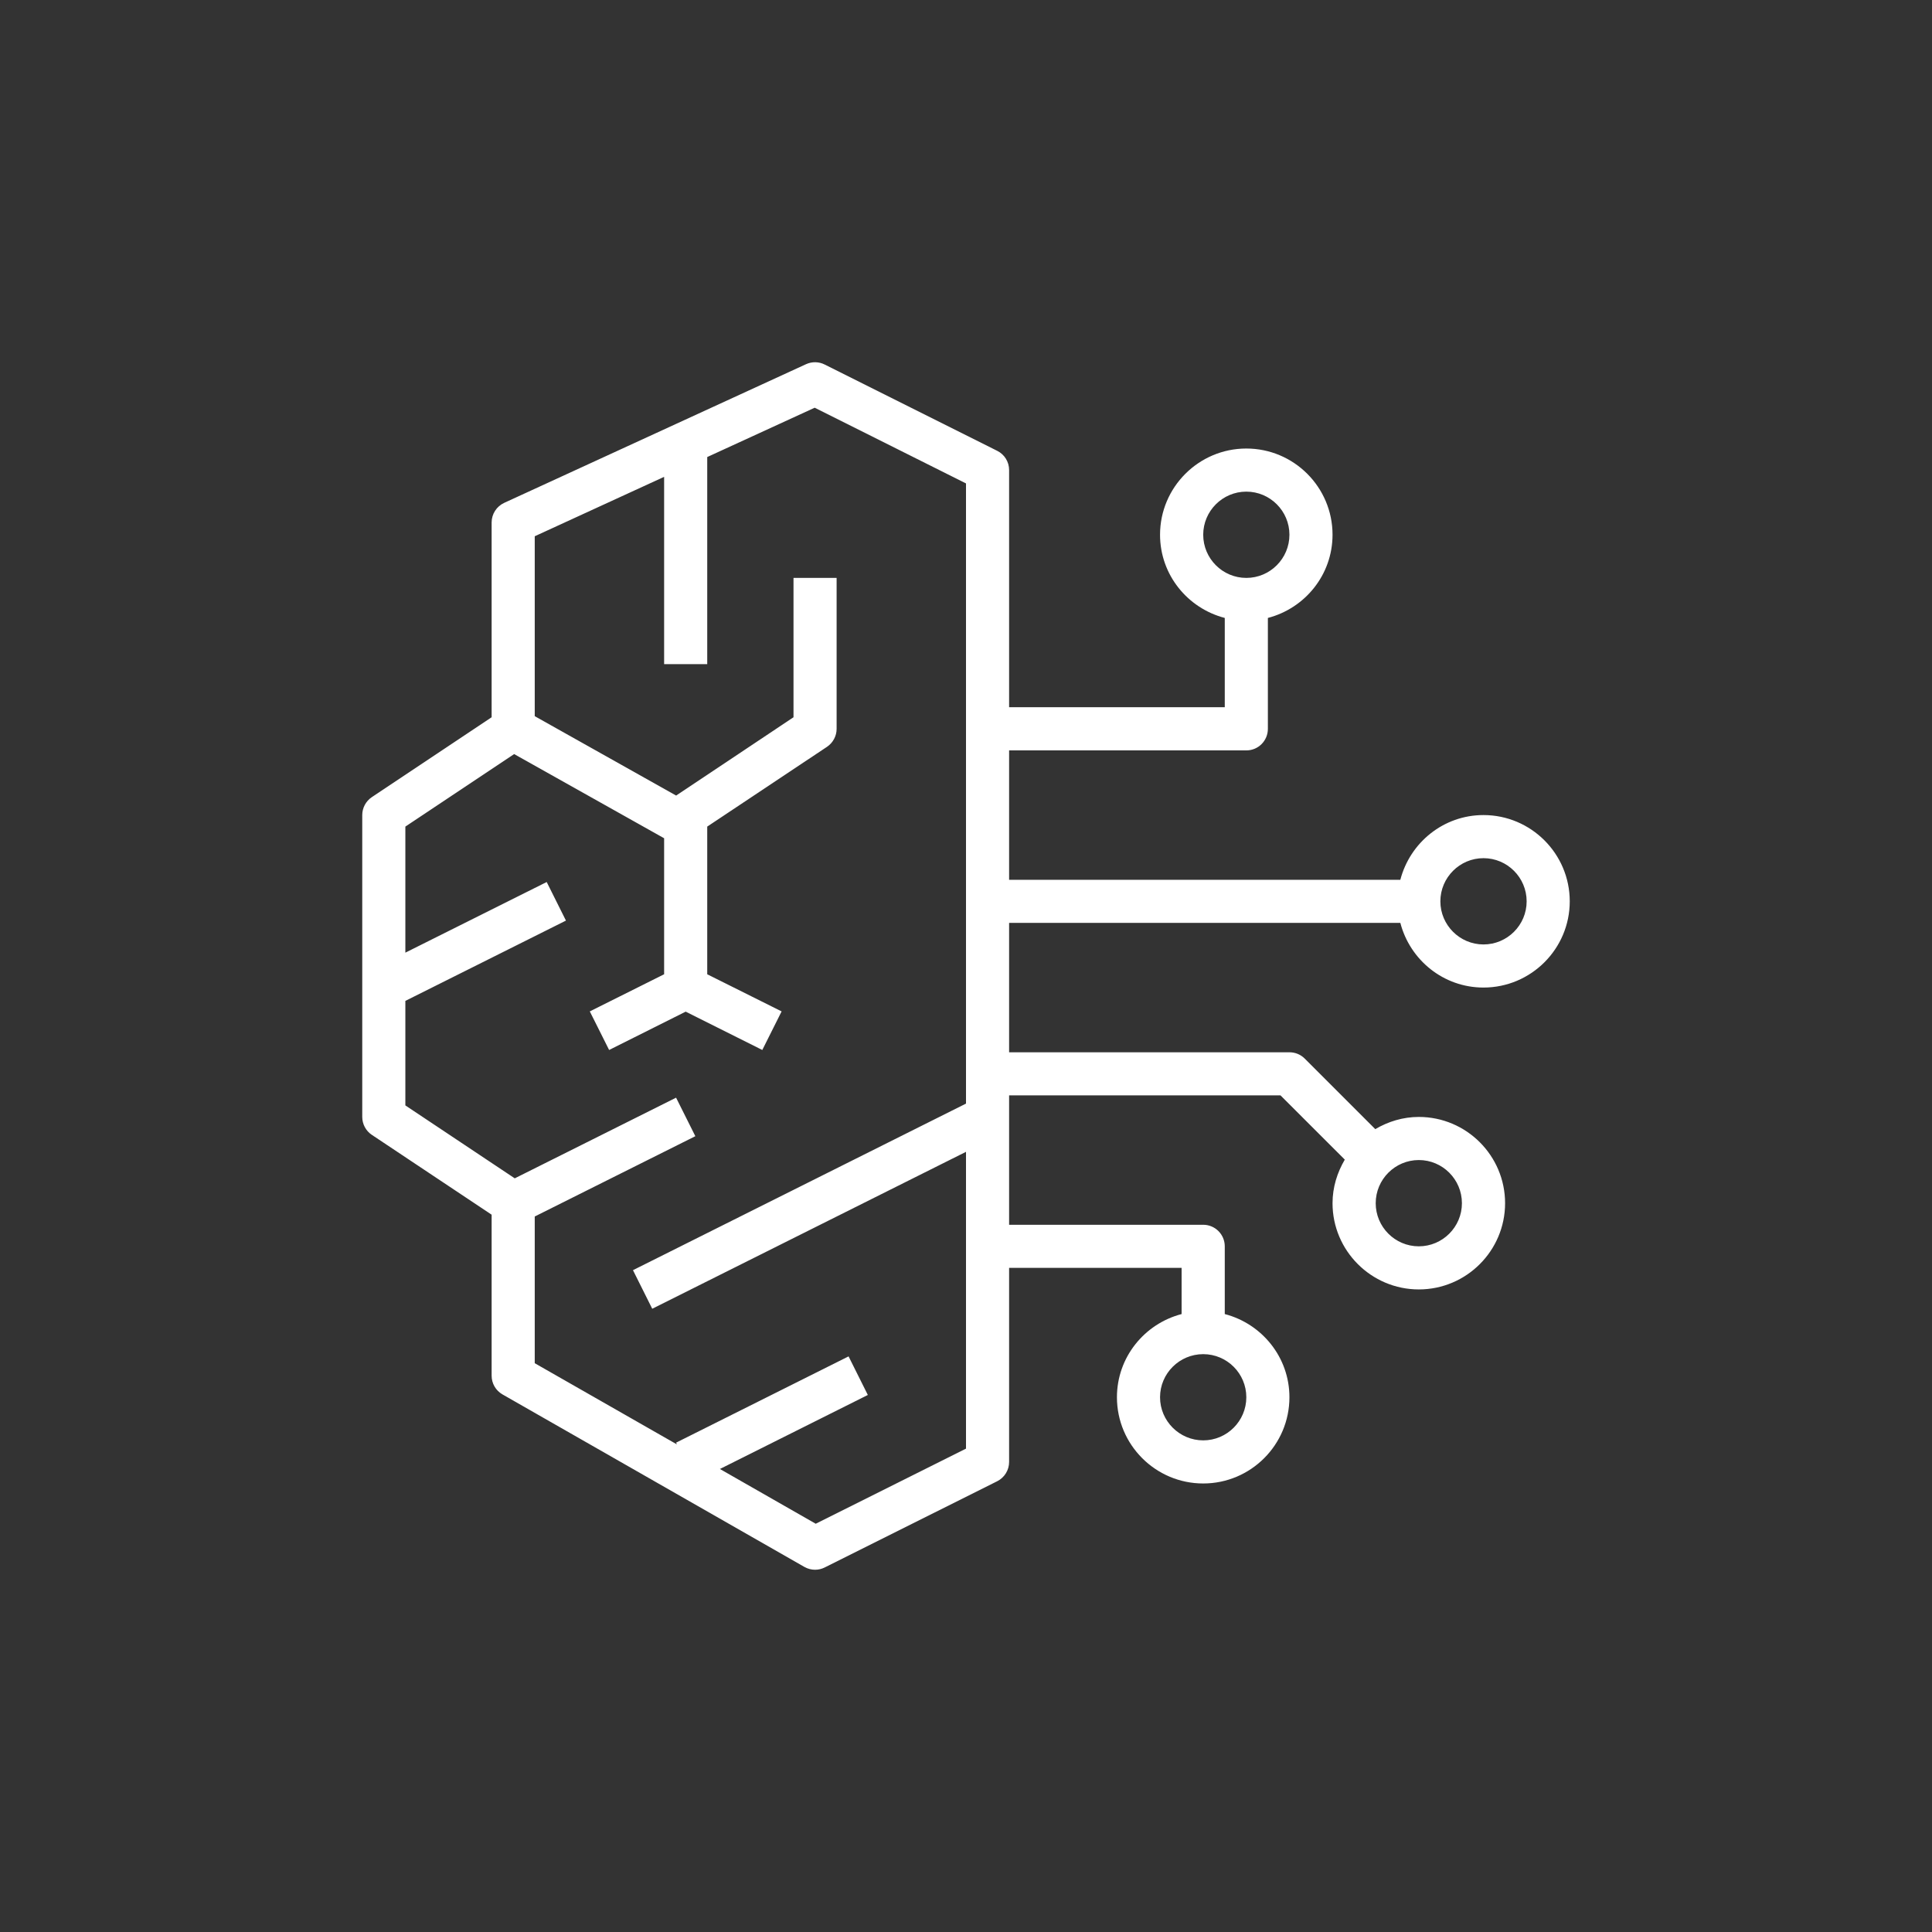 <svg width="32" height="32" viewBox="0 0 32 32" fill="none" xmlns="http://www.w3.org/2000/svg">
<rect x="0" y="0" width="32" height="32" fill="#333333" stroke="none"/>
<g clip-path="url(#clip0_853_47507)">
<path fill-rule="evenodd" clip-rule="evenodd" d="M13.511 25.238L11.924 24.331L14.374 23.105L14.055 22.466L11.198 23.895L11.212 23.924L8.857 22.579V20.149L11.517 18.819L11.198 18.181L8.526 19.517L6.714 18.309V16.578L9.374 15.248L9.055 14.609L6.714 15.779V13.691L8.516 12.49L11 13.884V16.137L9.769 16.752L10.089 17.391L11.357 16.756L12.626 17.391L12.946 16.752L11.714 16.137V13.691L13.699 12.369C13.797 12.302 13.857 12.191 13.857 12.072V9.572H13.143V11.88L11.199 13.177L8.857 11.862V8.882L11 7.898V11H11.714V7.57L13.494 6.753L16 8.007V18.279L10.484 21.038L10.803 21.677L16 19.078V23.994L13.511 25.238ZM24.214 19.929C24.214 20.322 23.894 20.643 23.5 20.643C23.106 20.643 22.786 20.322 22.786 19.929C22.786 19.535 23.106 19.214 23.5 19.214C23.894 19.214 24.214 19.535 24.214 19.929ZM20.643 23.143C20.643 23.536 20.323 23.857 19.929 23.857C19.535 23.857 19.214 23.536 19.214 23.143C19.214 22.749 19.535 22.429 19.929 22.429C20.323 22.429 20.643 22.749 20.643 23.143ZM19.929 8.857C19.929 8.464 20.249 8.143 20.643 8.143C21.037 8.143 21.357 8.464 21.357 8.857C21.357 9.251 21.037 9.572 20.643 9.572C20.249 9.572 19.929 9.251 19.929 8.857ZM24.571 14.214C24.966 14.214 25.286 14.535 25.286 14.929C25.286 15.322 24.966 15.643 24.571 15.643C24.178 15.643 23.857 15.322 23.857 14.929C23.857 14.535 24.178 14.214 24.571 14.214ZM23.194 15.286C23.354 15.9 23.908 16.357 24.571 16.357C25.359 16.357 26 15.716 26 14.929C26 14.141 25.359 13.5 24.571 13.5C23.908 13.5 23.354 13.957 23.194 14.572H16.714V12.429H20.643C20.841 12.429 21 12.269 21 12.072V10.235C21.614 10.075 22.071 9.521 22.071 8.857C22.071 8.069 21.431 7.429 20.643 7.429C19.856 7.429 19.214 8.069 19.214 8.857C19.214 9.521 19.671 10.075 20.286 10.235V11.714H16.714V7.786C16.714 7.65 16.638 7.527 16.517 7.467L13.66 6.038C13.563 5.989 13.45 5.987 13.351 6.032L8.351 8.329C8.225 8.387 8.143 8.514 8.143 8.653V11.88L6.159 13.203C6.06 13.269 6 13.381 6 13.5V18.5C6 18.619 6.06 18.731 6.159 18.797L8.143 20.119V22.786C8.143 22.914 8.211 23.032 8.323 23.096L13.323 25.953C13.378 25.984 13.439 26 13.5 26C13.555 26 13.61 25.987 13.66 25.962L16.517 24.534C16.638 24.473 16.714 24.349 16.714 24.214V21H19.571V21.765C18.957 21.925 18.5 22.479 18.5 23.143C18.5 23.931 19.141 24.571 19.929 24.571C20.716 24.571 21.357 23.931 21.357 23.143C21.357 22.479 20.9 21.925 20.286 21.765V20.643C20.286 20.446 20.126 20.286 19.929 20.286H16.714V18.143H21.209L22.274 19.207C22.149 19.42 22.071 19.664 22.071 19.929C22.071 20.716 22.713 21.357 23.5 21.357C24.288 21.357 24.929 20.716 24.929 19.929C24.929 19.141 24.288 18.5 23.5 18.5C23.236 18.5 22.991 18.577 22.779 18.702L21.61 17.533C21.543 17.466 21.452 17.429 21.357 17.429H16.714V15.286H23.194Z" fill="white"/>
</g>
<defs>
<clipPath id="clip0_853_47507">
<rect width="32" height="32" rx="16" fill="white"/>
</clipPath>
</defs>
</svg>
